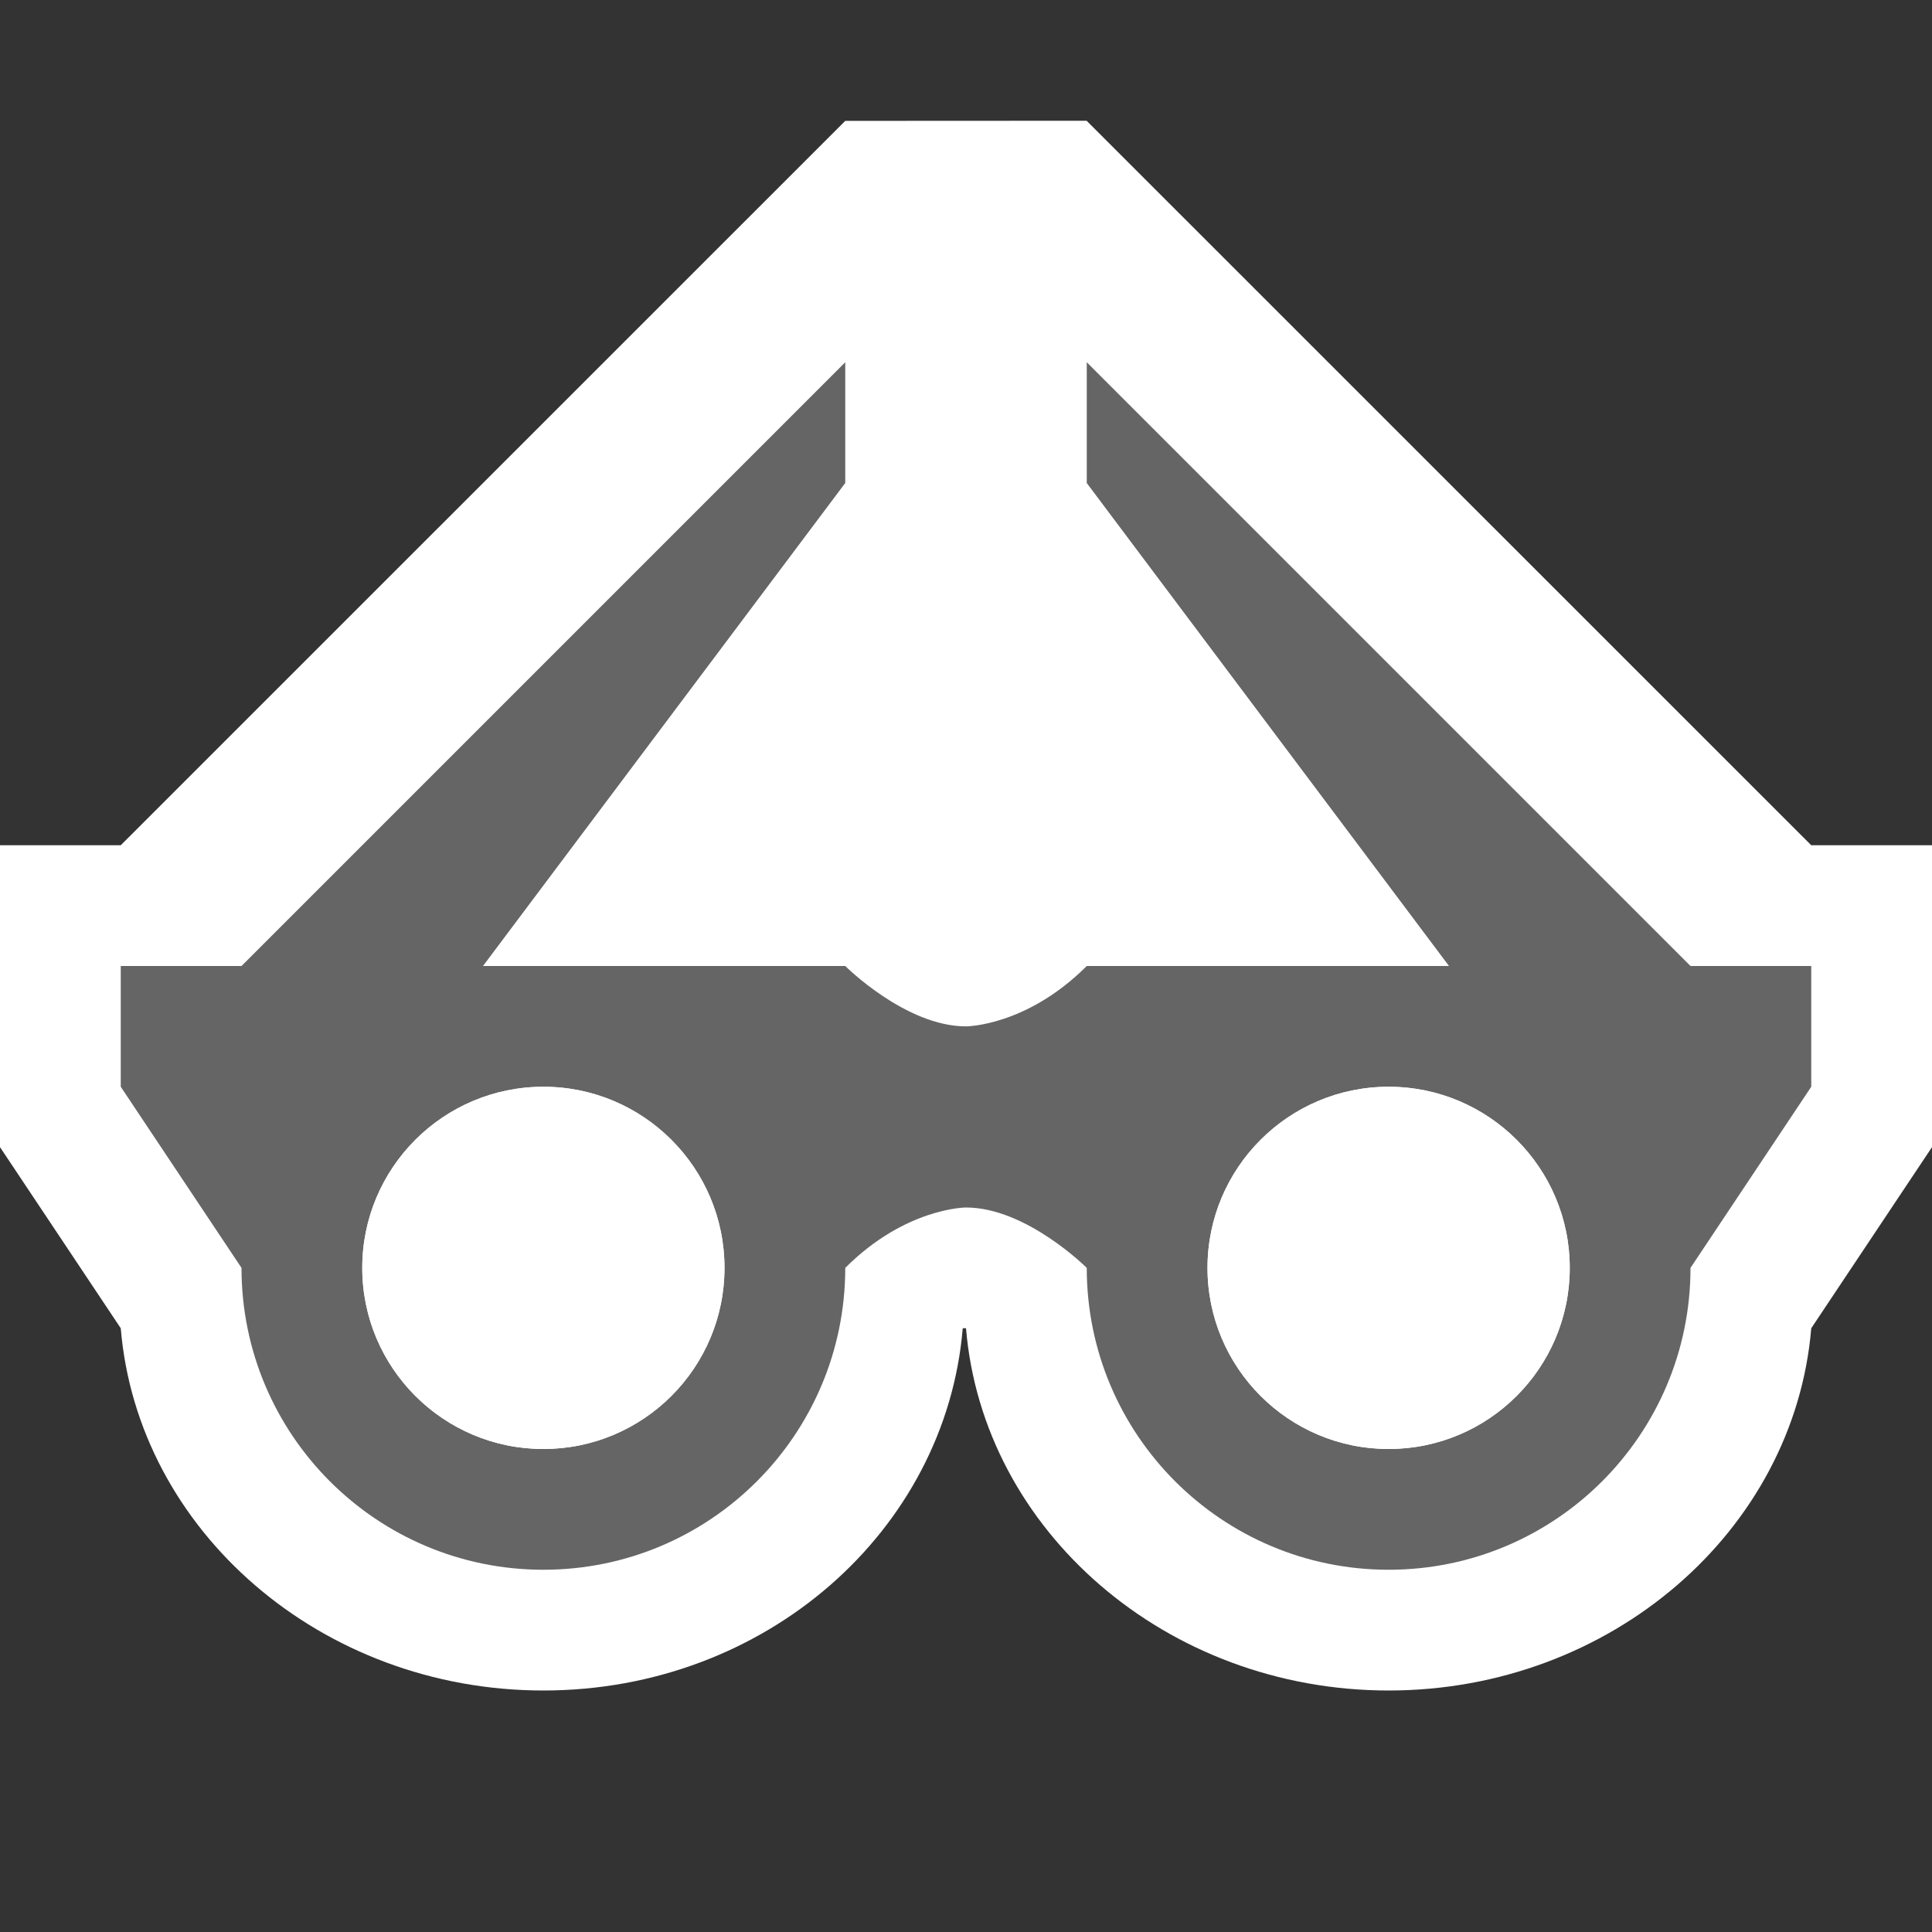<svg xmlns="http://www.w3.org/2000/svg" width="16" height="16"><rect width="100%" height="100%" fill="#333333" stroke="none"/><style type="text/css">.icon-canvas-transparent{opacity:0;fill:#F6F6F6;} .icon-white{fill:#FFFFFF;} .icon-vso-bg{fill:#656565;}</style><path class="icon-canvas-transparent" d="M16 16h-16v-16h16v16z" id="canvas"/><path class="icon-white" d="M16 7v2.5l-1 1.5c-.14 1.676-1.659 3-3.5 3s-3.36-1.324-3.5-3h-.027c-.14 1.676-1.632 3-3.473 3s-3.36-1.324-3.5-3l-1-1.5v-2.5h1l6-5.999 1.999-.001 6.001 6h1z" id="outline"/><path class="icon-vso-bg" d="M14 8l-5-5v1l3 4h-3c-.5.5-1 .5-1 .5-.5 0-1-.5-1-.5h-3l3-4v-1l-5 5h-1v1l1 1.5c0 1.381 1.119 2.5 2.5 2.5s2.5-1.119 2.5-2.5c.5-.5 1-.5 1-.5.5 0 1 .5 1 .5 0 1.381 1.119 2.5 2.5 2.5s2.5-1.119 2.5-2.5l1-1.5v-1h-1zm-9.5 4c-.828 0-1.5-.672-1.5-1.5s.672-1.5 1.5-1.5 1.5.672 1.5 1.5-.672 1.5-1.5 1.5zm7 0c-.828 0-1.5-.672-1.5-1.5s.672-1.5 1.5-1.5 1.5.672 1.5 1.5-.672 1.5-1.5 1.5z" id="iconBg"/><path class="icon-white" d="M6 10.5c0 .828-.672 1.5-1.5 1.5s-1.5-.672-1.5-1.5.672-1.5 1.5-1.5 1.5.672 1.5 1.5zm5.5-1.5c-.828 0-1.5.672-1.5 1.5s.672 1.5 1.5 1.5 1.5-.672 1.5-1.5-.672-1.5-1.5-1.5z" id="iconFg"/></svg>